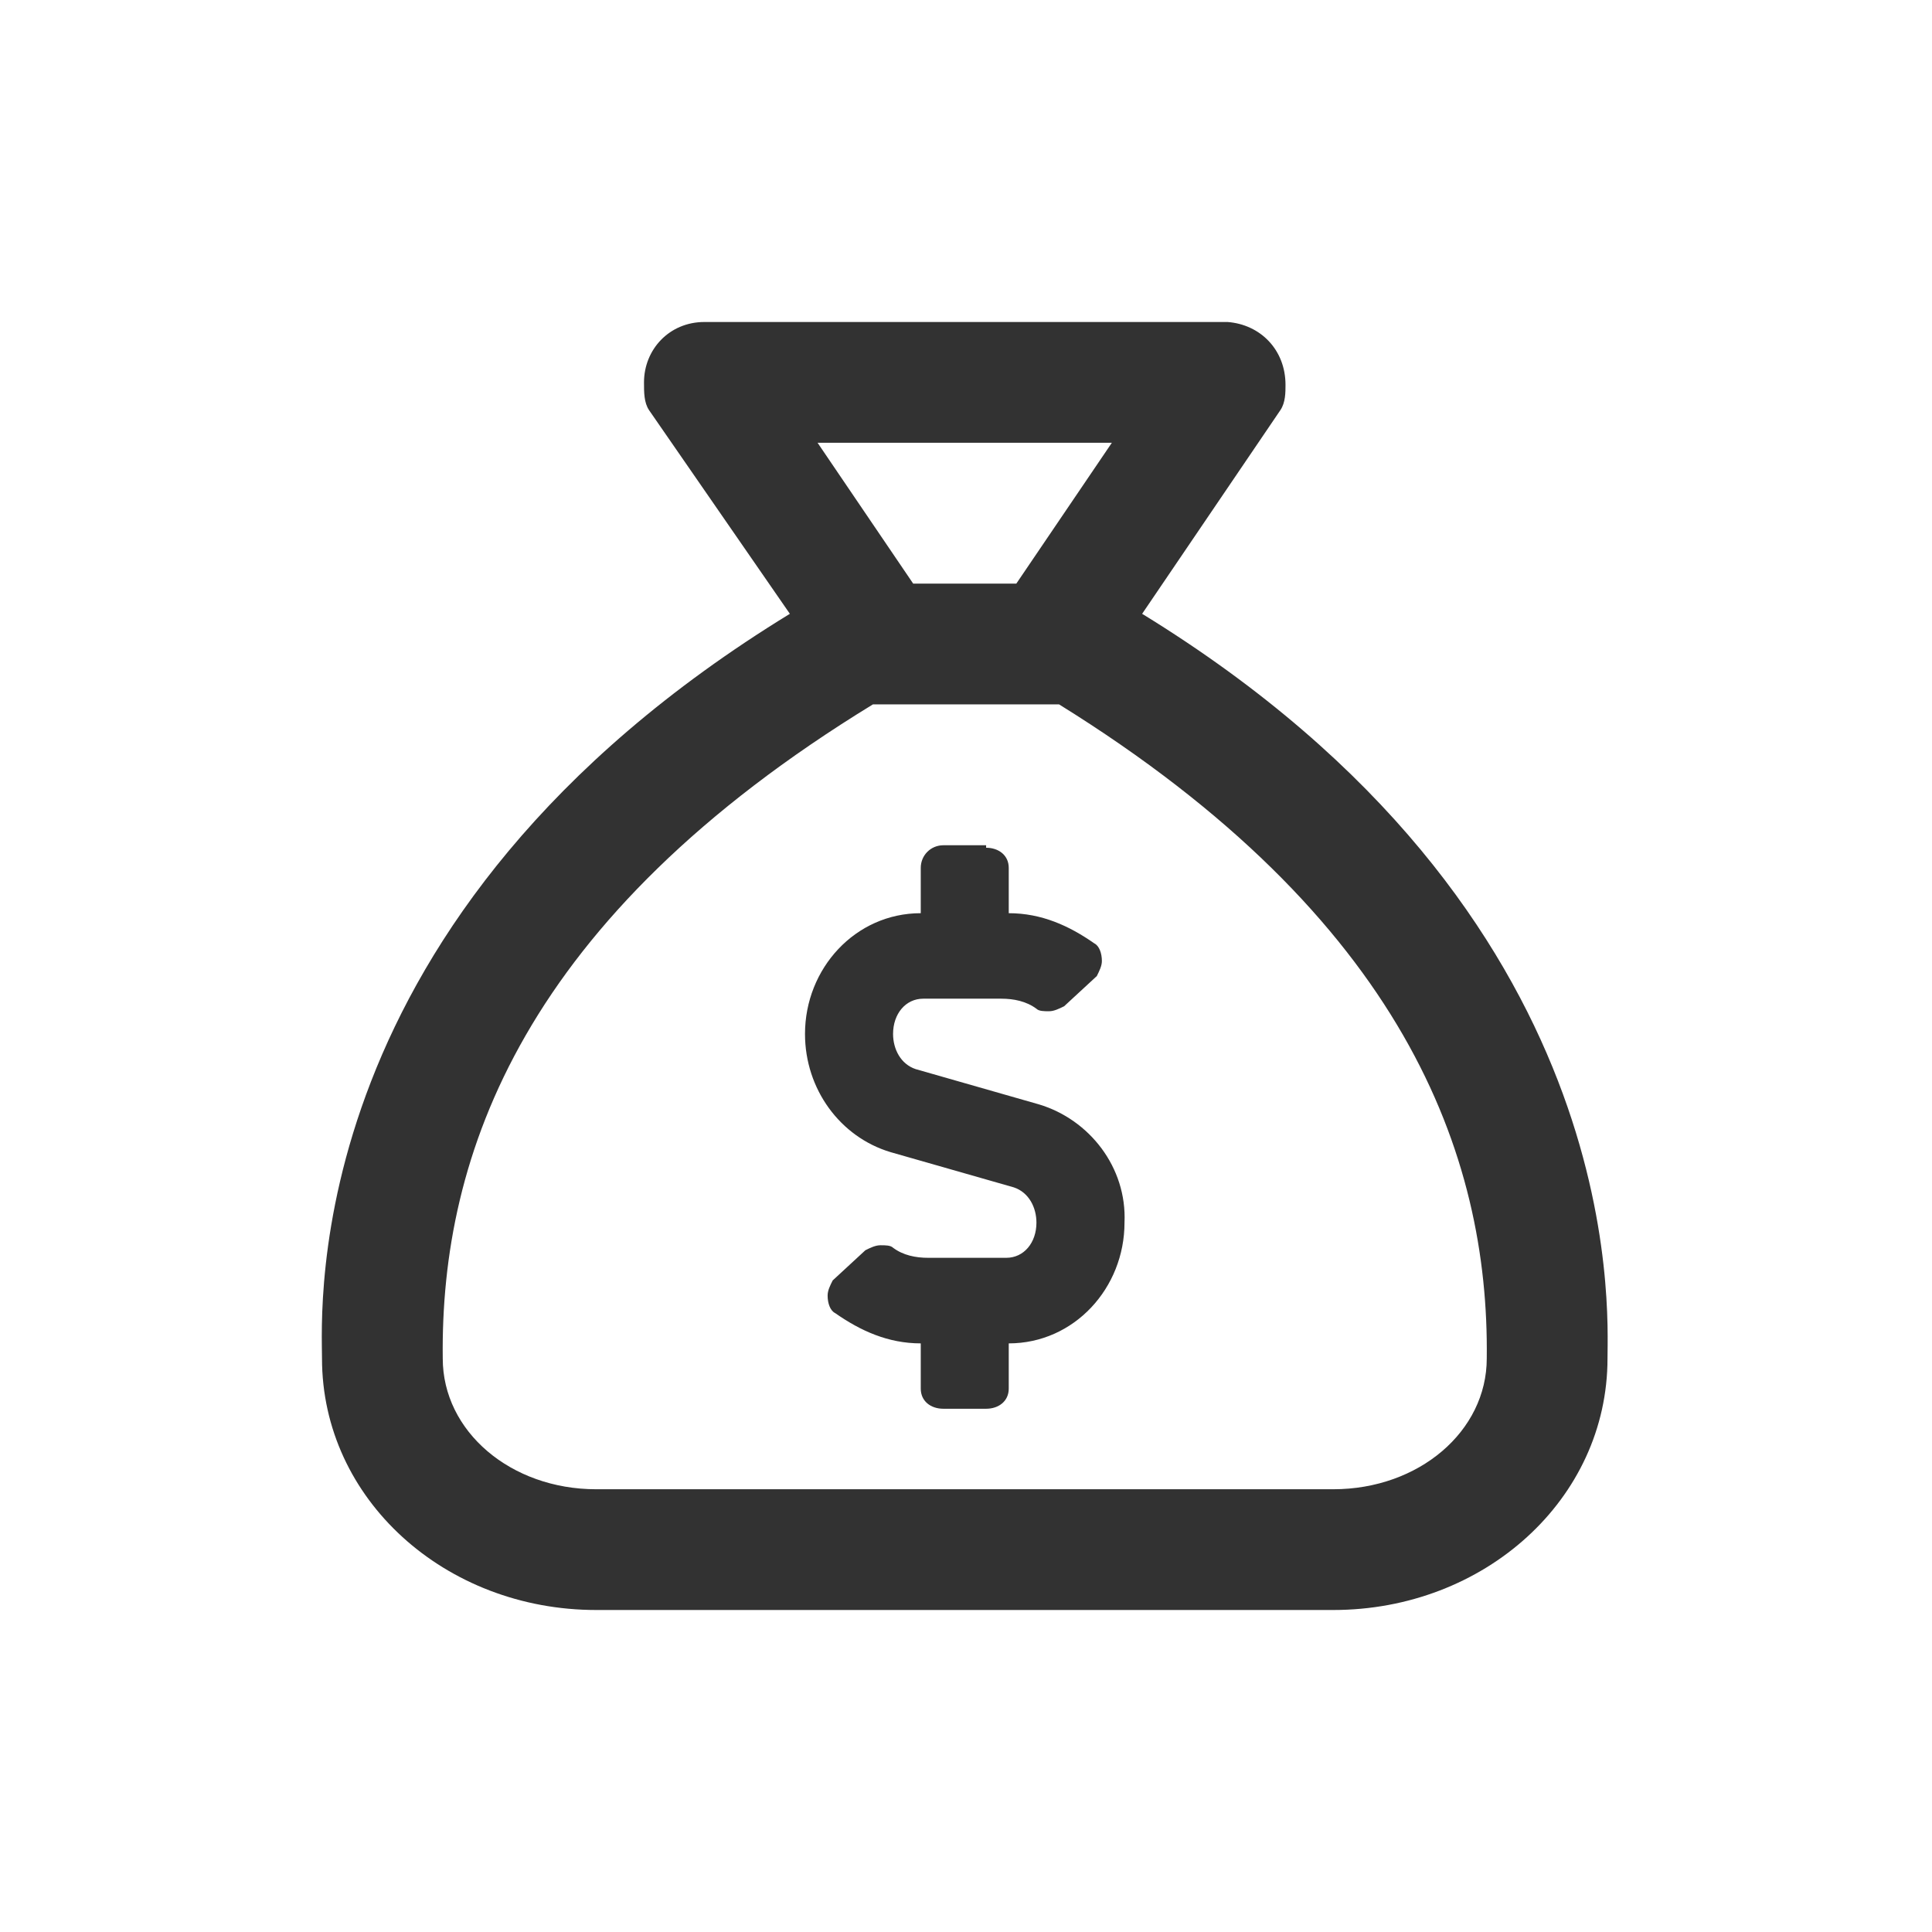 <svg width="24" height="24" viewBox="0 0 24 24" fill="none" xmlns="http://www.w3.org/2000/svg">
<path d="M14.188 7.625L15.906 5.094C15.969 5 15.969 4.875 15.969 4.781C15.969 4.344 15.656 4.031 15.25 4H8.75C8.312 4 8 4.344 8 4.75C8 4.875 8 5 8.062 5.094L9.812 7.625C3.688 11.375 4 16.281 4 16.875C4 18.625 5.531 20 7.406 20H16.562C18.438 20 19.969 18.625 19.969 16.875C19.969 16.281 20.25 11.344 14.188 7.625ZM13.812 5.5L12.625 7.25H11.344L10.156 5.5H13.812ZM18.469 16.875C18.469 17.781 17.625 18.5 16.562 18.5H7.406C6.344 18.5 5.5 17.781 5.5 16.875C5.469 14.344 6.5 11.406 10.844 8.75H13.156C17.438 11.406 18.5 14.344 18.469 16.875ZM12.906 13.719L11.375 13.281C11.188 13.219 11.094 13.031 11.094 12.844C11.094 12.594 11.25 12.406 11.469 12.406H12.438C12.594 12.406 12.75 12.438 12.875 12.531C12.906 12.562 12.969 12.562 13.031 12.562C13.094 12.562 13.156 12.531 13.219 12.5L13.625 12.125C13.656 12.062 13.688 12 13.688 11.938C13.688 11.844 13.656 11.75 13.594 11.719C13.281 11.5 12.938 11.344 12.531 11.344V10.781C12.531 10.625 12.406 10.531 12.25 10.531V10.5H11.719C11.562 10.5 11.438 10.625 11.438 10.781V11.344C10.625 11.344 10 12.031 10 12.844C10 13.531 10.438 14.125 11.062 14.312L12.594 14.75C12.781 14.812 12.875 15 12.875 15.188C12.875 15.438 12.719 15.625 12.5 15.625H11.531C11.375 15.625 11.219 15.594 11.094 15.5C11.062 15.469 11 15.469 10.938 15.469C10.875 15.469 10.812 15.5 10.75 15.531L10.344 15.906C10.312 15.969 10.281 16.031 10.281 16.094C10.281 16.188 10.312 16.281 10.375 16.312C10.688 16.531 11.031 16.688 11.438 16.688V17.25C11.438 17.406 11.562 17.5 11.719 17.5H12.25C12.406 17.5 12.531 17.406 12.531 17.25V16.688C13.344 16.688 13.969 16 13.969 15.188C14 14.5 13.531 13.906 12.906 13.719Z" fill="#323232"/>
</svg>
